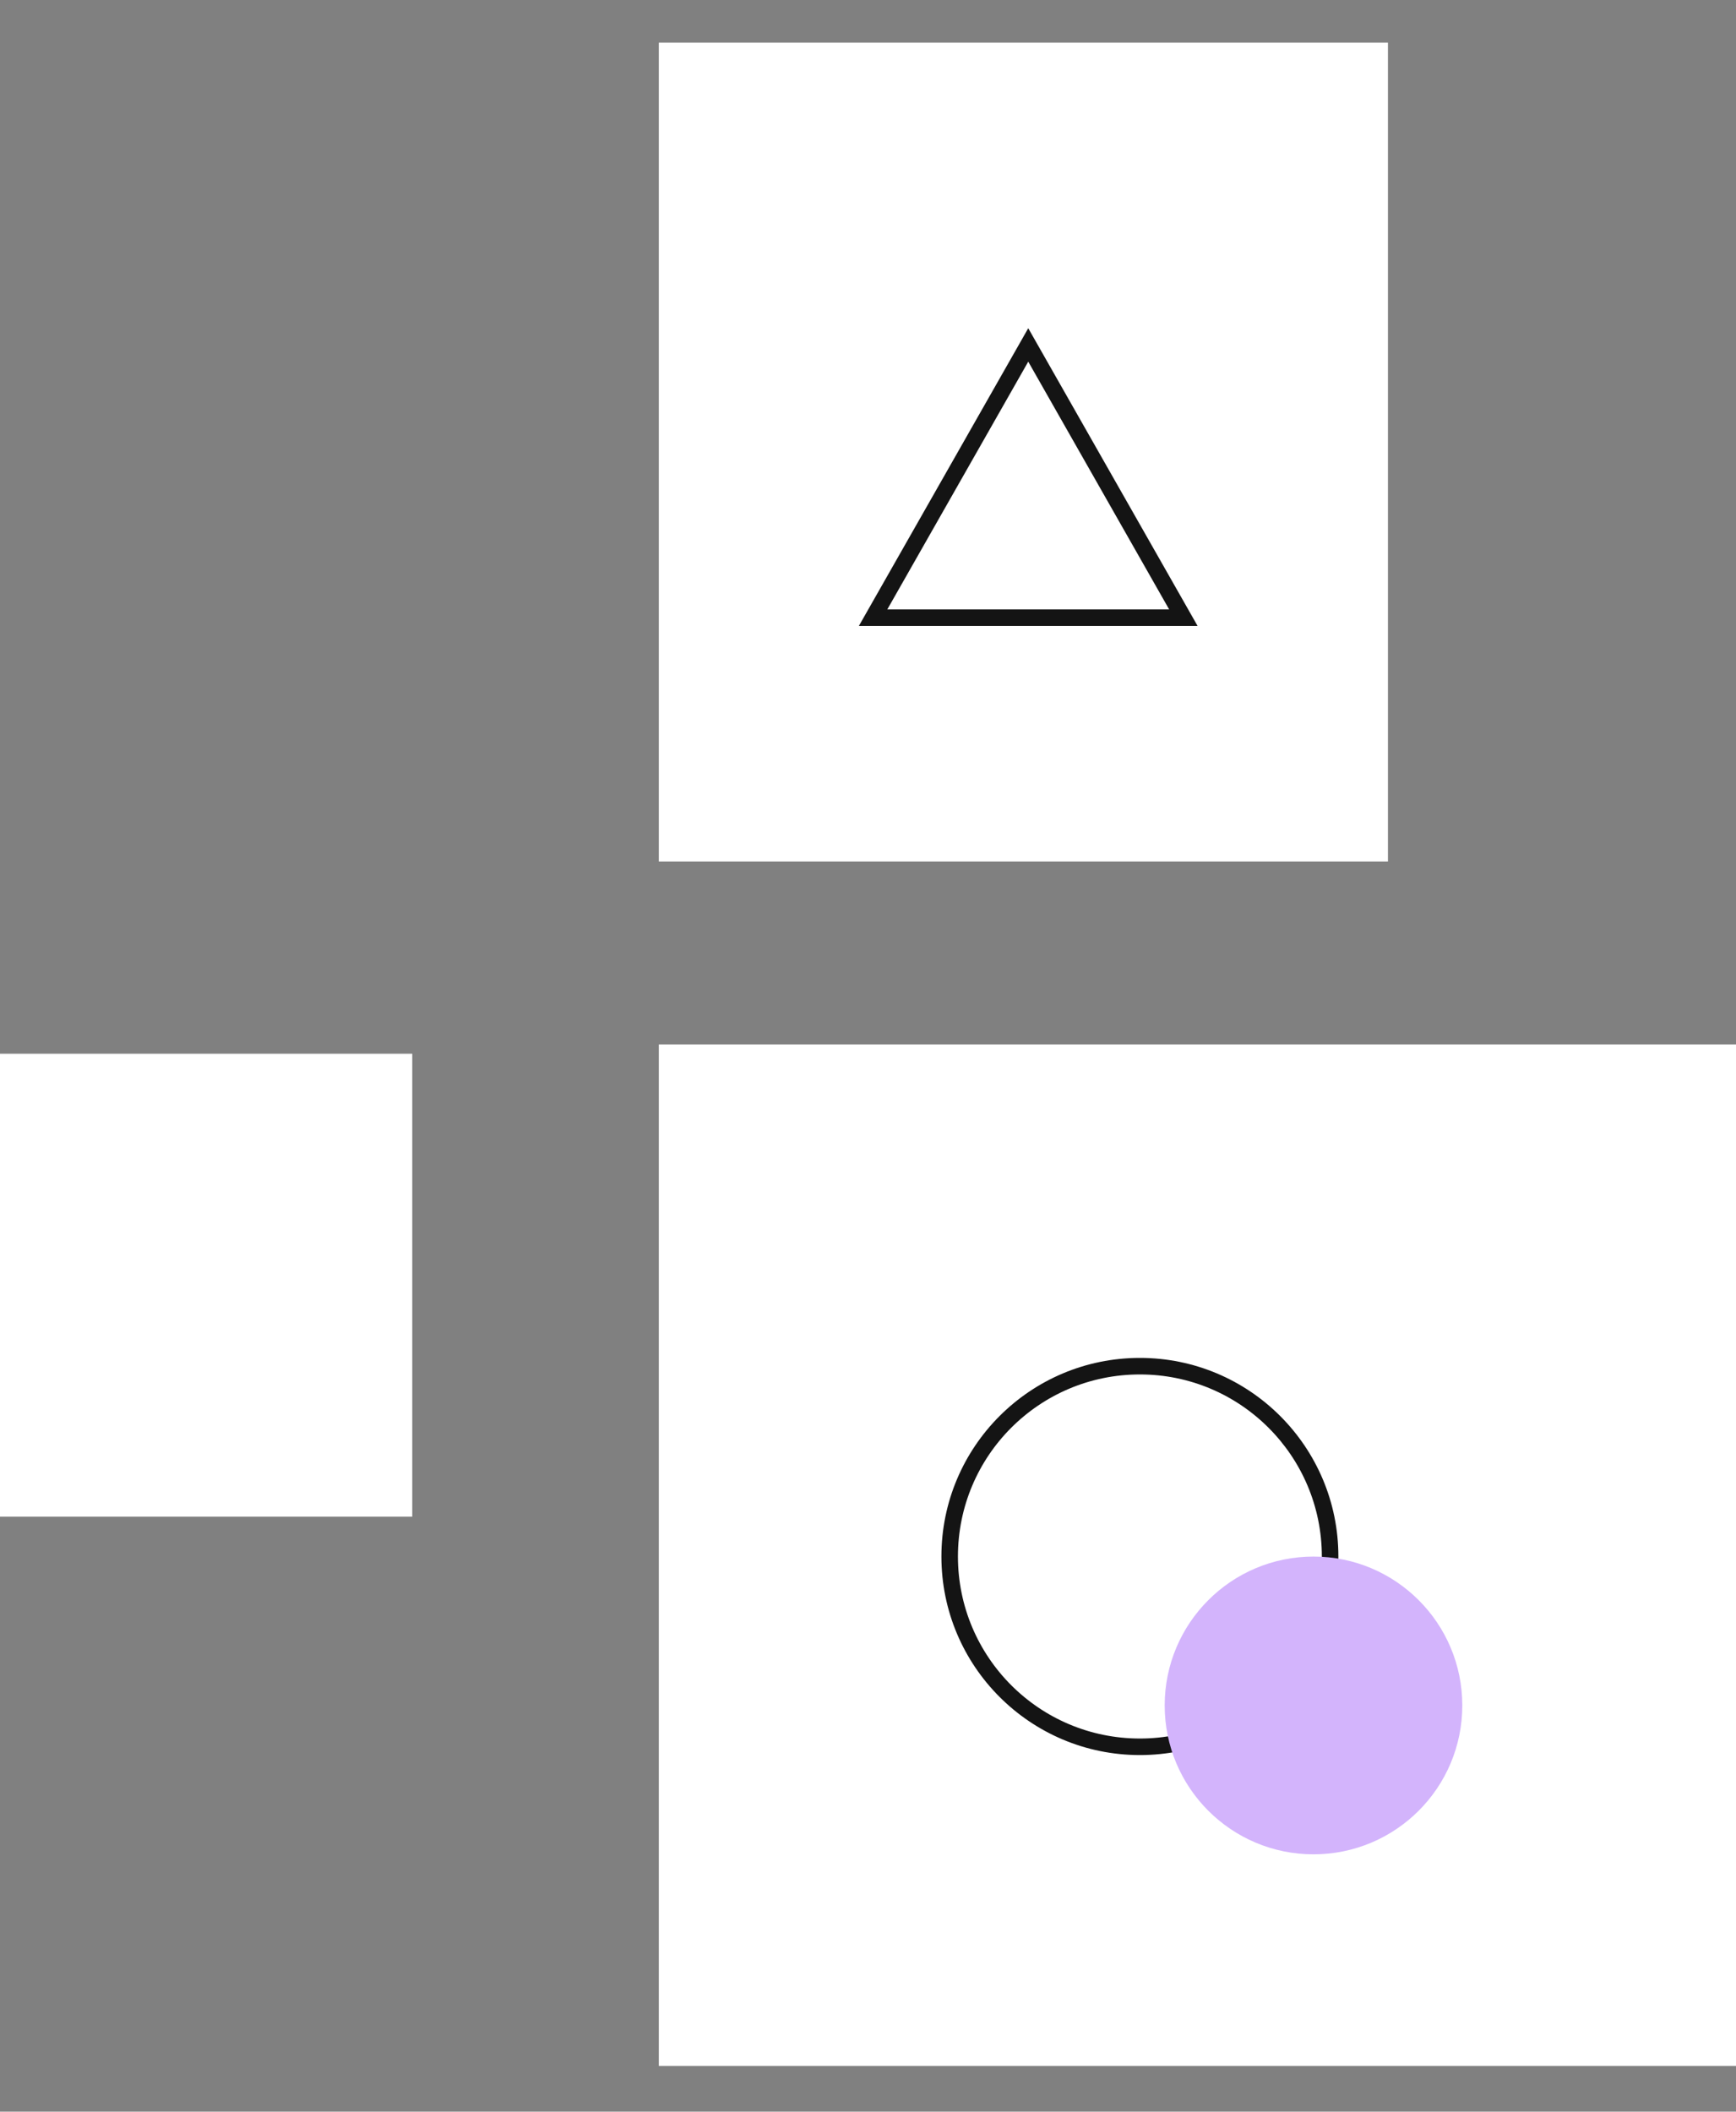 <svg viewBox="990 543.68 420 510.639" fill="none" xmlns="http://www.w3.org/2000/svg" xmlns:xlink="http://www.w3.org/1999/xlink" overflow="visible" width="420px" height="510.639px">
  <rect x="990" y="543.68" width="420" height="510.639" fill="#808080" stroke="none"/>
  <g id="Master/Stickers/Object 2">
    <g id="Cloud 2">
      <g id="Frames">
        <g id="frame">
          <path id="Fill 36" fill-rule="evenodd" clip-rule="evenodd" d="M1149.39 1043.26H1410.27V796.264H1149.39V1043.26Z" fill="white"/>
          <path id="Oval" fill-rule="evenodd" clip-rule="evenodd" d="M1313.8 920.067C1313.8 893.546 1292.3 872.047 1265.78 872.047C1239.26 872.047 1217.76 893.546 1217.76 920.067C1217.76 946.588 1239.26 968.087 1265.78 968.087C1292.3 968.087 1313.8 946.588 1313.8 920.067ZM1221.76 920.067C1221.76 895.755 1241.46 876.047 1265.78 876.047C1290.09 876.047 1309.8 895.755 1309.8 920.067C1309.8 944.378 1290.09 964.087 1265.78 964.087C1241.46 964.087 1221.76 944.378 1221.76 920.067Z" fill="#141414"/>
          <circle id="Oval Copy" cx="1307.78" cy="956.088" r="36" fill="#D3B4FC"/>
        </g>
        <path id="frame 2" fill-rule="evenodd" clip-rule="evenodd" d="M990 910.444H1089.74V798.492H990V910.444Z" fill="white"/>
        <g id="frame 1">
          <path id="Assets 84" fill-rule="evenodd" clip-rule="evenodd" d="M1149.39 752H1325.79V554H1149.39V752Z" fill="white"/>
          <path id="Triangle Copy" fill-rule="evenodd" clip-rule="evenodd" d="M1279.74 695.049L1238.77 623.049L1197.79 695.049H1279.74ZM1204.67 691.049L1238.77 631.135L1272.86 691.049H1204.67Z" fill="#141414"/>
        </g>
      </g>
    </g>
  </g>
</svg>
